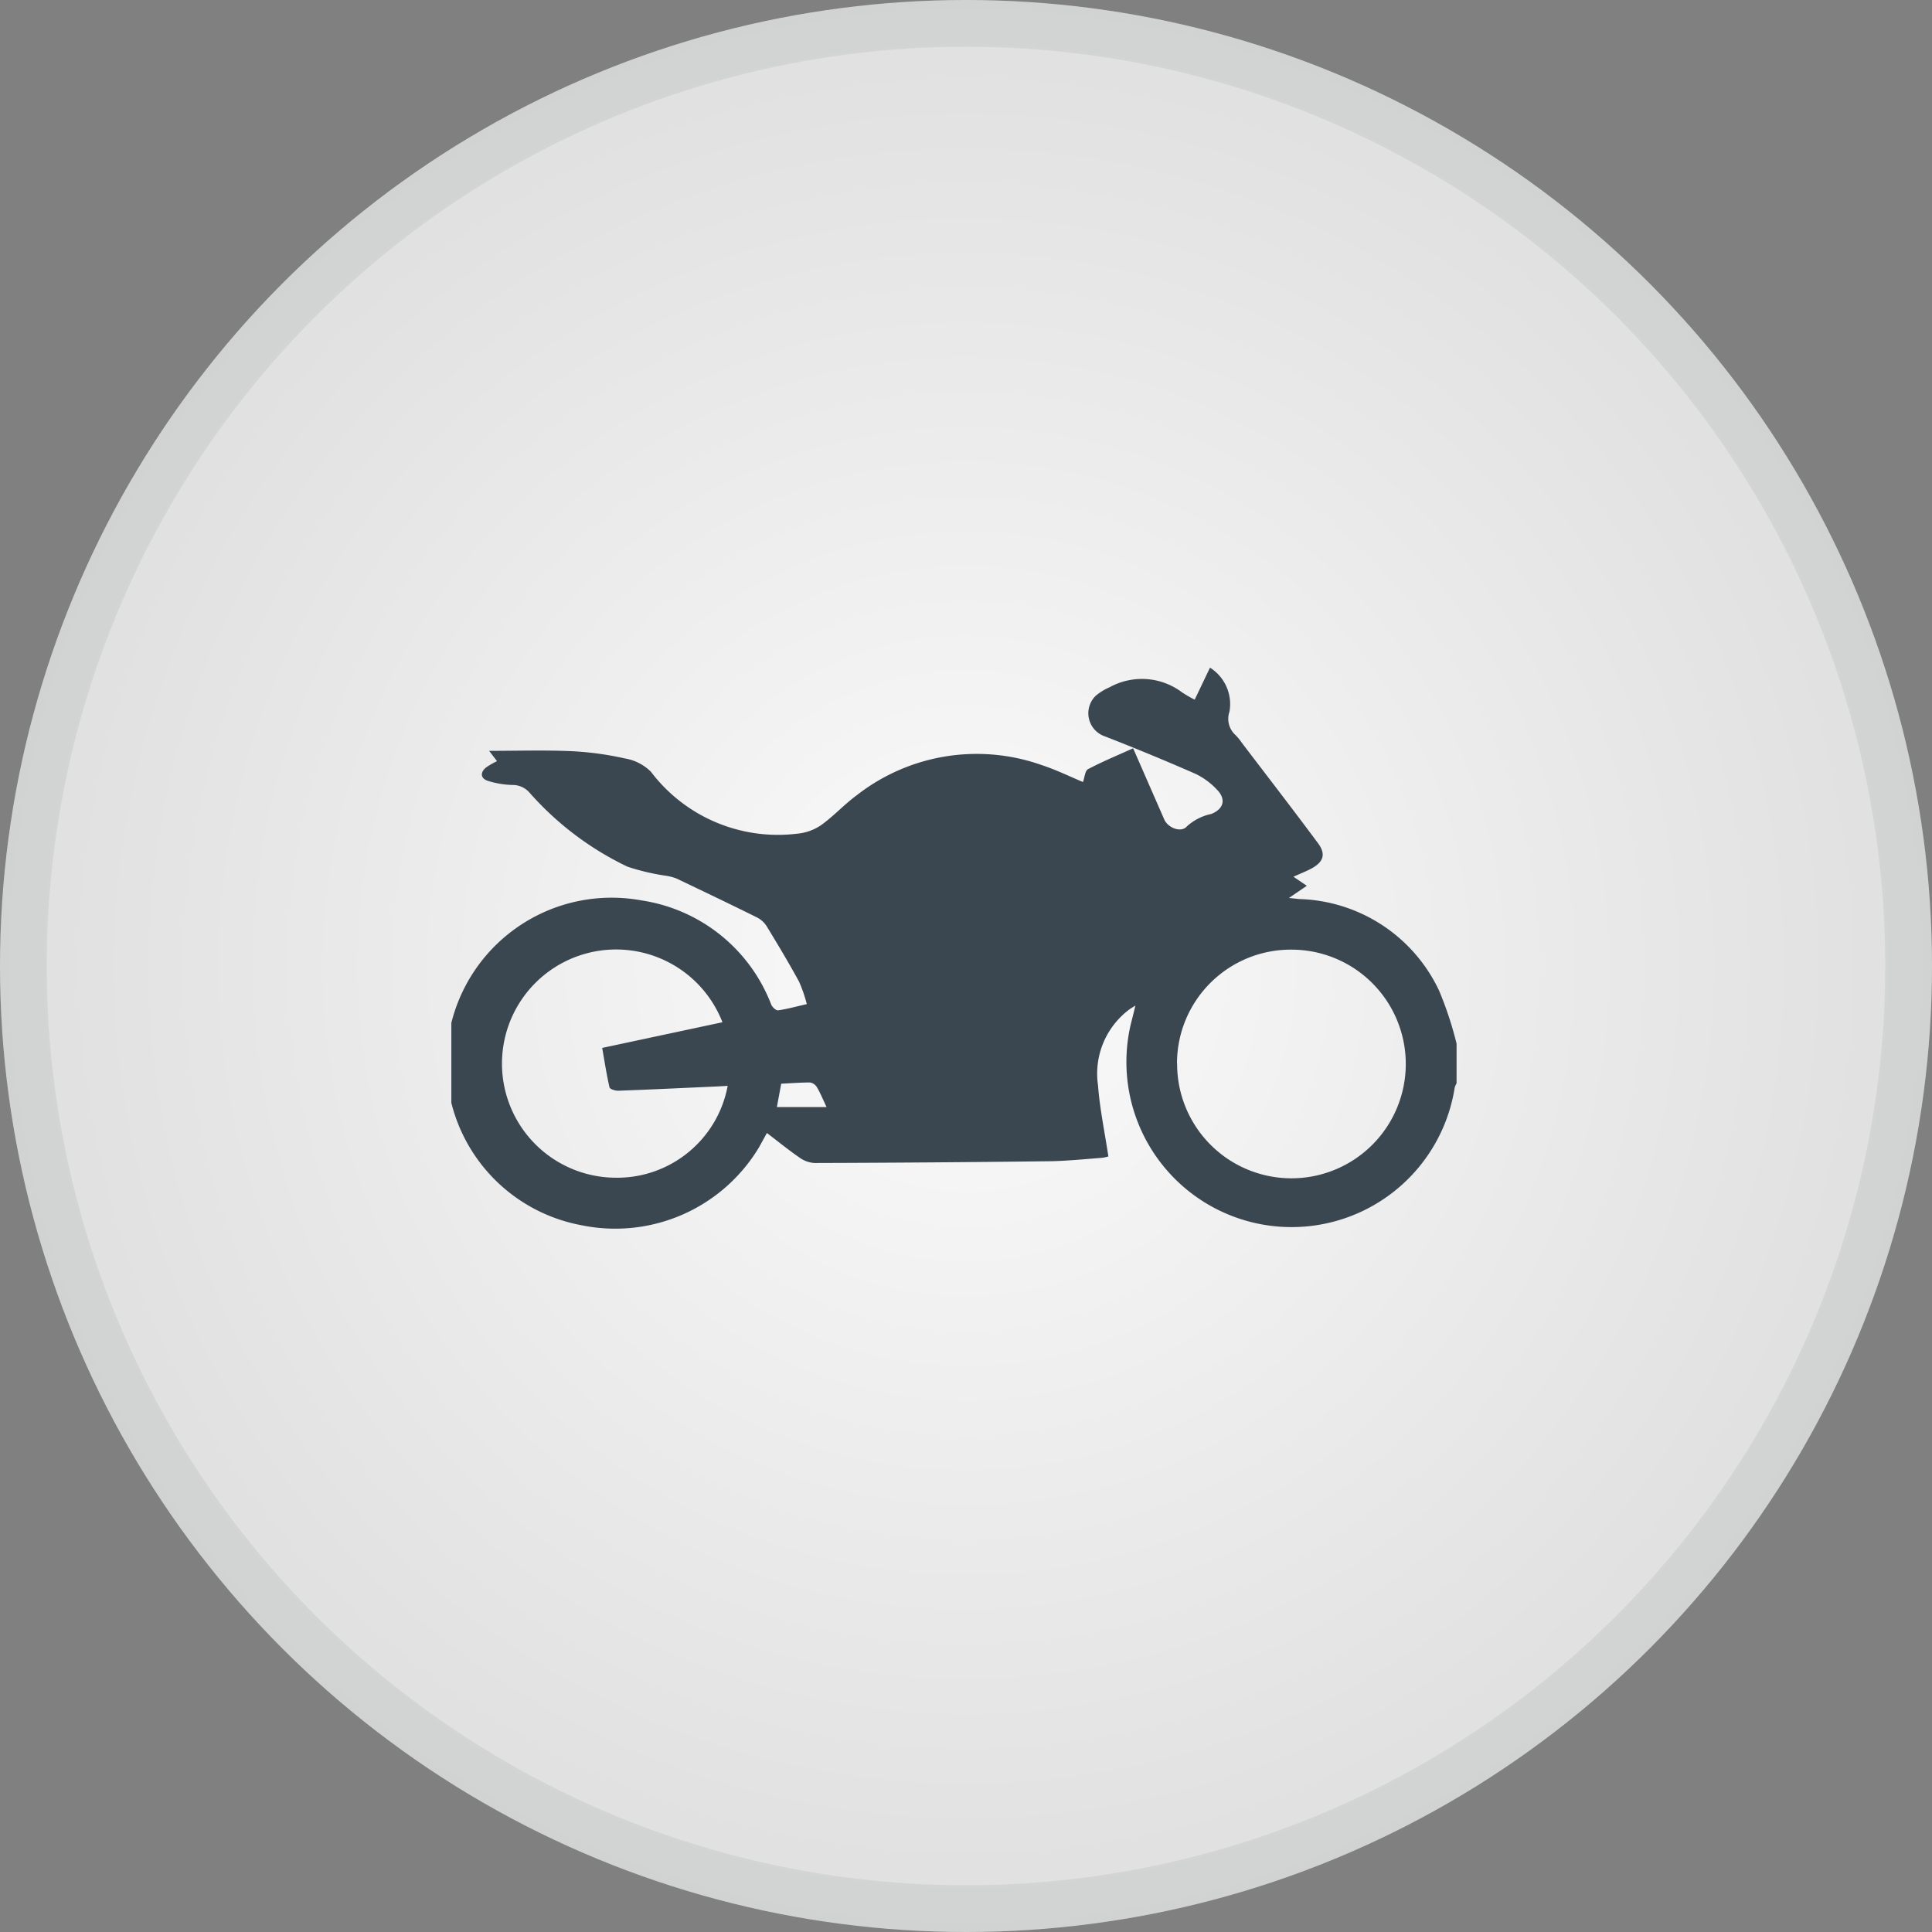 <svg xmlns="http://www.w3.org/2000/svg" xmlns:xlink="http://www.w3.org/1999/xlink" width="62" height="62" viewBox="0 0 62 62">
  <rect x="0" y="0" width="62" height="62" fill="#808080" stroke="none"/>
  <defs>
    <radialGradient id="radial-gradient" cx="0.5" cy="0.5" r="0.5" gradientUnits="objectBoundingBox">
      <stop offset="0" stop-color="#fbfbfb"/>
      <stop offset="1" stop-color="#dfdfdf"/>
    </radialGradient>
    <clipPath id="clip-path">
      <rect id="Rectangle_3380" data-name="Rectangle 3380" width="32.259" height="18.01" fill="#3a4750"/>
    </clipPath>
  </defs>
  <g id="Group_91503" data-name="Group 91503" transform="translate(-139 -3622)">
    <g id="Ellipse_208" data-name="Ellipse 208" transform="translate(139 3622)" stroke="rgba(26,29,32,0.07)" stroke-width="1.5" fill="url(#radial-gradient)">
      <circle cx="31" cy="31" r="31" stroke="none"/>
      <circle cx="31" cy="31" r="30.25" fill="none"/>
    </g>
    <g id="Group_8791" data-name="Group 8791" transform="translate(153.484 3643.426)">
      <g id="Group_8790" data-name="Group 8790" clip-path="url(#clip-path)">
        <path id="Path_422" data-name="Path 422" d="M32.259,12.082V13.34a.592.592,0,0,0-.06.138,5.3,5.3,0,1,1-10.406-1.989c.048-.2.1-.392.159-.645-.1.063-.143.088-.184.117A2.57,2.57,0,0,0,20.752,13.4c.057.755.215,1.5.333,2.285a1.12,1.12,0,0,1-.207.045c-.554.041-1.109.1-1.664.109q-3.779.046-7.559.057a.907.907,0,0,1-.479-.172c-.352-.242-.683-.512-1.049-.791l-.255.462a5.379,5.379,0,0,1-5.686,2.5A5.3,5.3,0,0,1,6.1,7.469a5.3,5.3,0,0,1,4.166,3.344c.035.082.154.193.22.184.285-.04.566-.119.921-.2a4.546,4.546,0,0,0-.248-.72c-.327-.6-.676-1.182-1.03-1.763a.8.8,0,0,0-.307-.292c-.863-.428-1.733-.843-2.6-1.257a1.593,1.593,0,0,0-.329-.086,7.211,7.211,0,0,1-1.242-.293,9.838,9.838,0,0,1-3.14-2.373.71.71,0,0,0-.541-.248,2.878,2.878,0,0,1-.8-.133C.933,3.554.919,3.36,1.118,3.2a2.615,2.615,0,0,1,.348-.2l-.253-.33c.9,0,1.773-.028,2.641.01a9.954,9.954,0,0,1,1.709.232,1.548,1.548,0,0,1,.841.427,5.111,5.111,0,0,0,4.676,1.991,1.633,1.633,0,0,0,.774-.268c.409-.289.75-.671,1.155-.967a6.252,6.252,0,0,1,5.951-.964c.467.154.911.373,1.31.539.054-.148.065-.362.162-.413.465-.245.953-.446,1.447-.67l1,2.286c.119.271.543.434.725.221a1.668,1.668,0,0,1,.787-.4c.4-.163.48-.476.173-.785a2.3,2.3,0,0,0-.679-.5q-1.436-.629-2.9-1.2a.783.783,0,0,1-.313-1.3,1.726,1.726,0,0,1,.448-.278A2.146,2.146,0,0,1,23.46.8a4.125,4.125,0,0,0,.395.227L24.346,0a1.382,1.382,0,0,1,.625,1.412.7.7,0,0,0,.193.75,1.613,1.613,0,0,1,.2.244c.819,1.076,1.646,2.145,2.451,3.231.259.35.172.6-.217.811-.159.085-.328.15-.574.261L27.453,7l-.573.391c.17.017.258.029.347.035A5.118,5.118,0,0,1,31.7,10.369a11.43,11.43,0,0,1,.563,1.713m-8.972.621a3.669,3.669,0,1,0,3.688-3.654A3.652,3.652,0,0,0,23.287,12.7M8.7,11.379a3.662,3.662,0,1,0-3.446,4.989,3.608,3.608,0,0,0,3.614-2.948c-.107.006-.208.013-.31.018-1.069.048-2.137.1-3.206.139-.094,0-.263-.051-.276-.107-.095-.414-.159-.834-.235-1.267L8.7,11.379M12.041,14.1c-.12-.252-.2-.453-.31-.638a.321.321,0,0,0-.22-.15c-.3,0-.6.023-.925.039l-.139.749Z" transform="translate(0)" fill="#3a4750"/>
      </g>
    </g>
  </g>
</svg>
